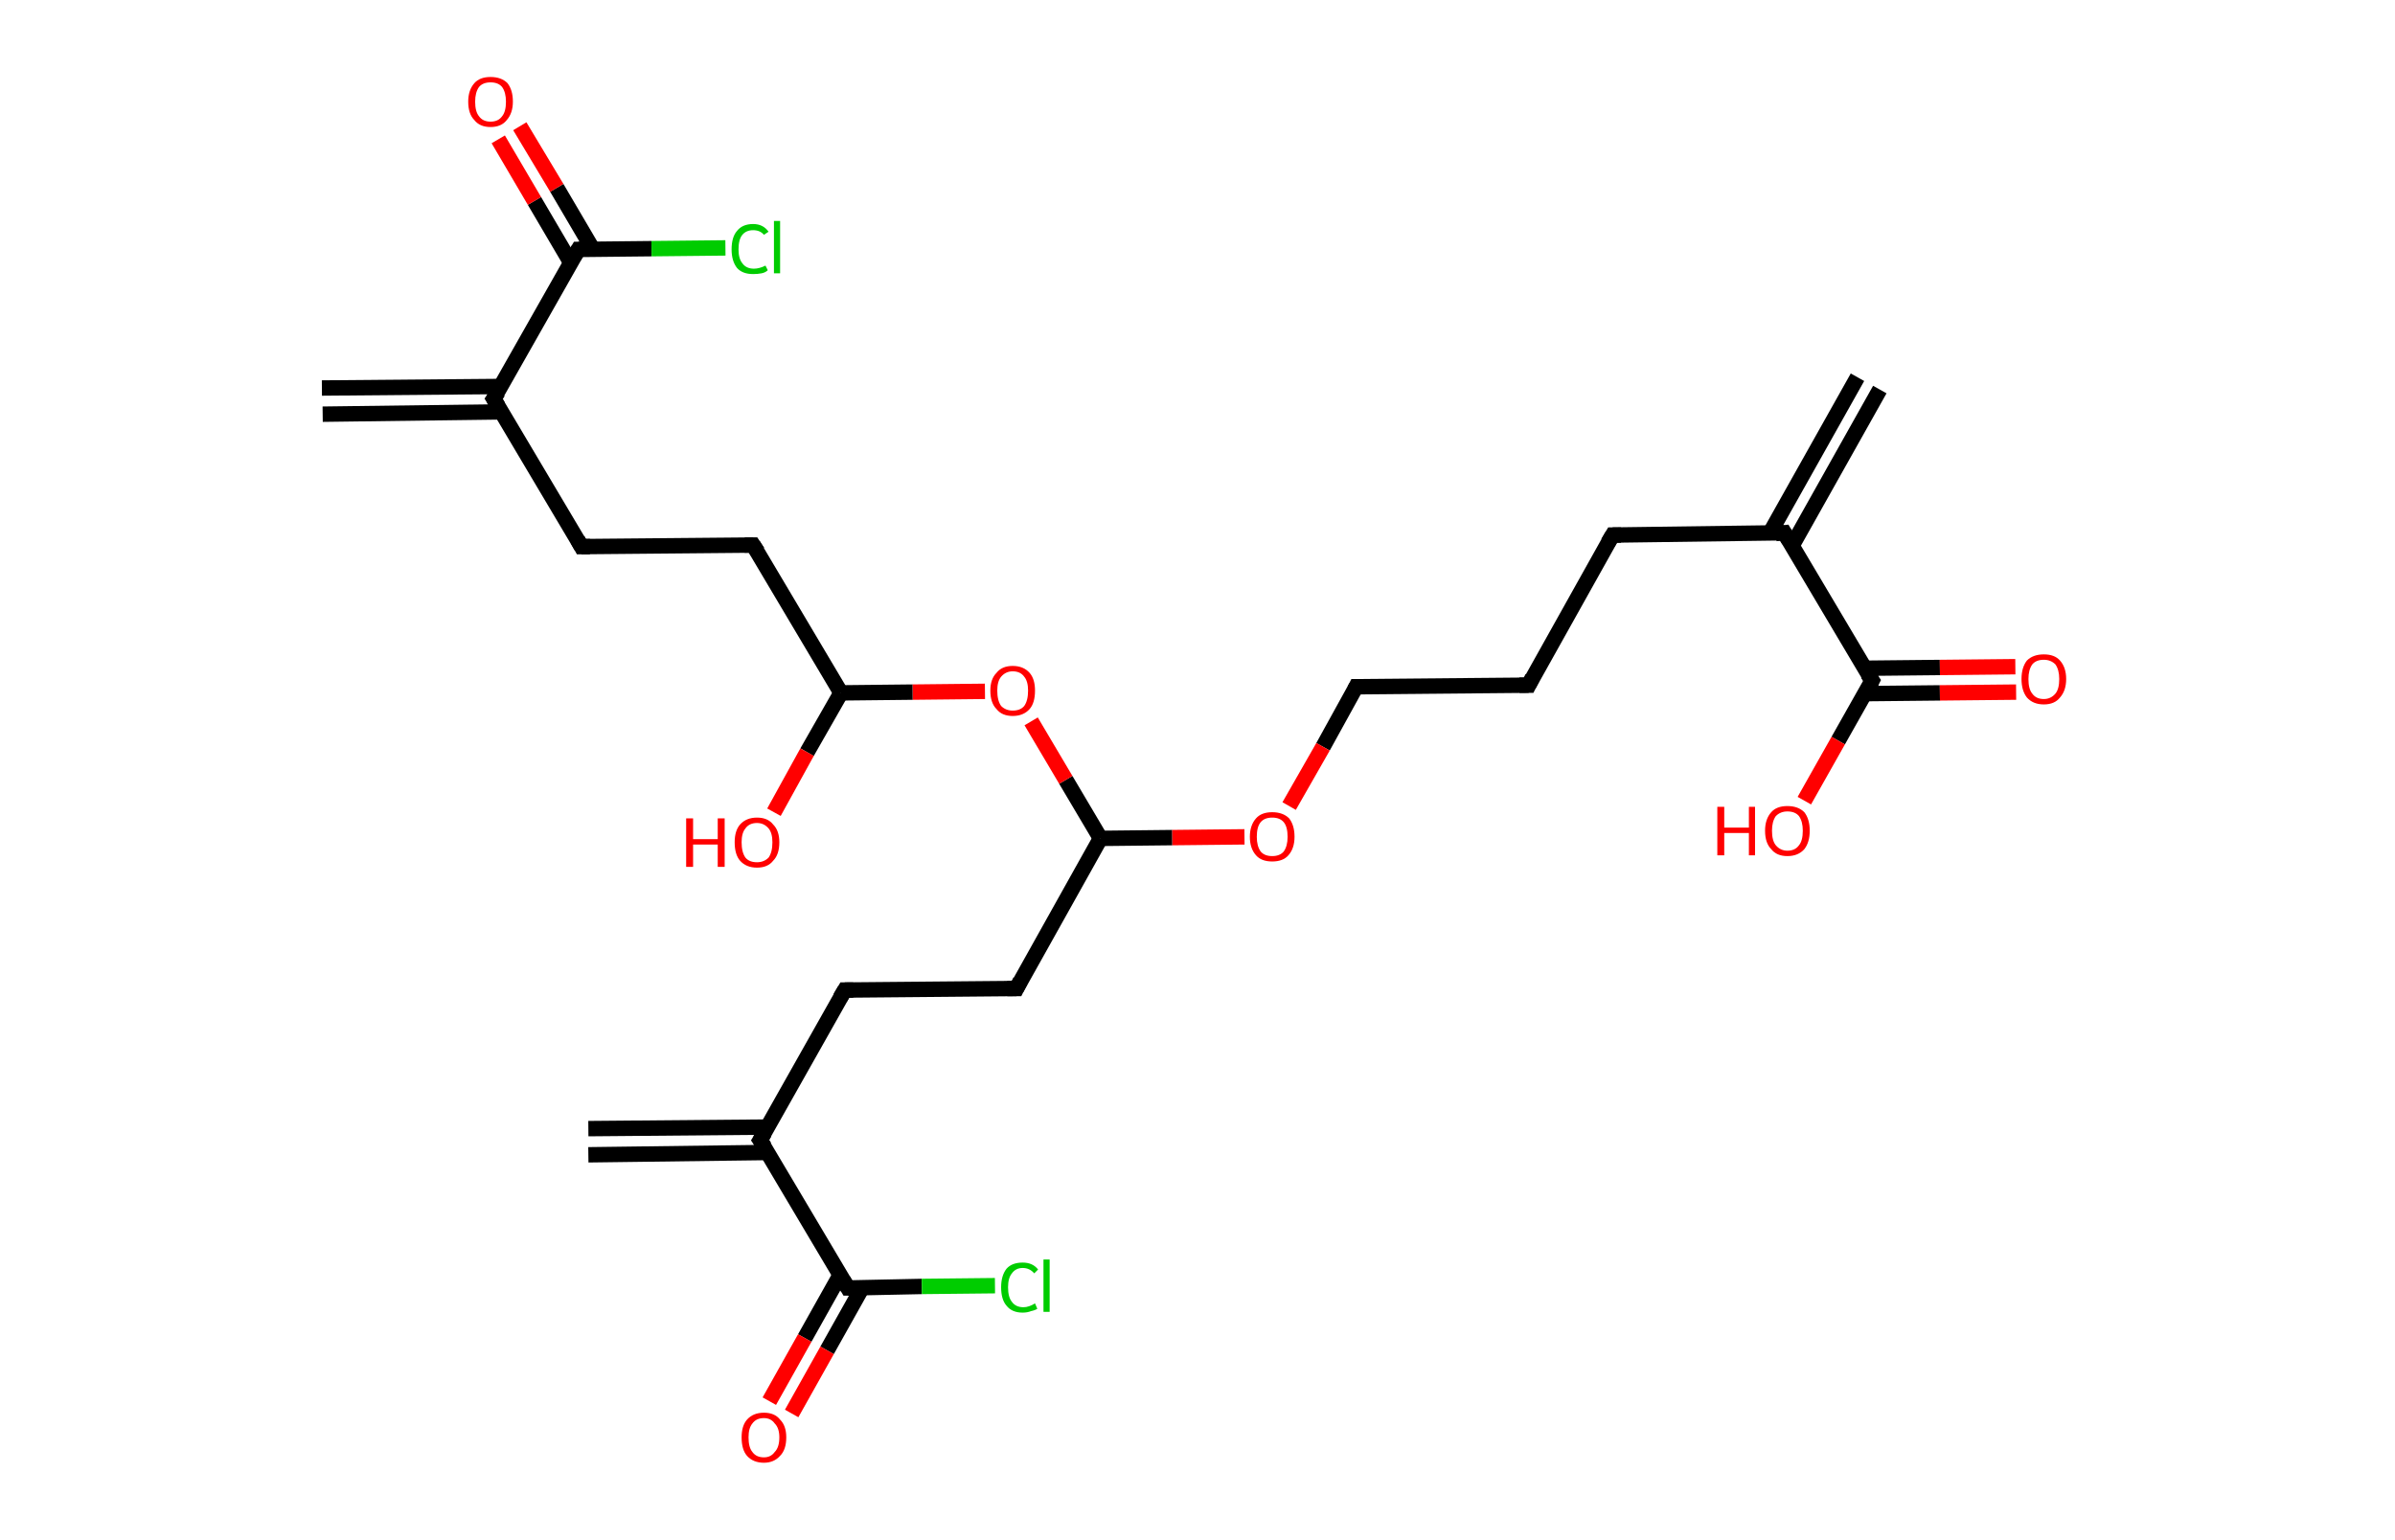 <?xml version='1.0' encoding='ASCII' standalone='yes'?>
<svg xmlns="http://www.w3.org/2000/svg" xmlns:rdkit="http://www.rdkit.org/xml" xmlns:xlink="http://www.w3.org/1999/xlink" version="1.1" baseProfile="full" xml:space="preserve" width="311px" height="200px" viewBox="0 0 311 200">
<!-- END OF HEADER -->
<rect style="opacity:1.0;fill:#FFFFFF;stroke:none" width="311.0" height="200.0" x="0.0" y="0.0"> </rect>
<path class="bond-0 atom-0 atom-1" d="M 244.1,50.6 L 232.7,70.9" style="fill:none;fill-rule:evenodd;stroke:#000000;stroke-width:2.0px;stroke-linecap:butt;stroke-linejoin:miter;stroke-opacity:1"/>
<path class="bond-0 atom-0 atom-1" d="M 241.2,49.0 L 229.8,69.3" style="fill:none;fill-rule:evenodd;stroke:#000000;stroke-width:2.0px;stroke-linecap:butt;stroke-linejoin:miter;stroke-opacity:1"/>
<path class="bond-1 atom-1 atom-2" d="M 231.7,69.2 L 209.4,69.5" style="fill:none;fill-rule:evenodd;stroke:#000000;stroke-width:2.0px;stroke-linecap:butt;stroke-linejoin:miter;stroke-opacity:1"/>
<path class="bond-2 atom-2 atom-3" d="M 209.4,69.5 L 198.5,89.0" style="fill:none;fill-rule:evenodd;stroke:#000000;stroke-width:2.0px;stroke-linecap:butt;stroke-linejoin:miter;stroke-opacity:1"/>
<path class="bond-3 atom-3 atom-4" d="M 198.5,89.0 L 176.1,89.2" style="fill:none;fill-rule:evenodd;stroke:#000000;stroke-width:2.0px;stroke-linecap:butt;stroke-linejoin:miter;stroke-opacity:1"/>
<path class="bond-4 atom-4 atom-5" d="M 176.1,89.2 L 171.8,97.0" style="fill:none;fill-rule:evenodd;stroke:#000000;stroke-width:2.0px;stroke-linecap:butt;stroke-linejoin:miter;stroke-opacity:1"/>
<path class="bond-4 atom-4 atom-5" d="M 171.8,97.0 L 167.4,104.7" style="fill:none;fill-rule:evenodd;stroke:#FF0000;stroke-width:2.0px;stroke-linecap:butt;stroke-linejoin:miter;stroke-opacity:1"/>
<path class="bond-5 atom-5 atom-6" d="M 161.6,108.7 L 152.2,108.8" style="fill:none;fill-rule:evenodd;stroke:#FF0000;stroke-width:2.0px;stroke-linecap:butt;stroke-linejoin:miter;stroke-opacity:1"/>
<path class="bond-5 atom-5 atom-6" d="M 152.2,108.8 L 142.9,108.9" style="fill:none;fill-rule:evenodd;stroke:#000000;stroke-width:2.0px;stroke-linecap:butt;stroke-linejoin:miter;stroke-opacity:1"/>
<path class="bond-6 atom-6 atom-7" d="M 142.9,108.9 L 132.0,128.4" style="fill:none;fill-rule:evenodd;stroke:#000000;stroke-width:2.0px;stroke-linecap:butt;stroke-linejoin:miter;stroke-opacity:1"/>
<path class="bond-7 atom-7 atom-8" d="M 132.0,128.4 L 109.7,128.6" style="fill:none;fill-rule:evenodd;stroke:#000000;stroke-width:2.0px;stroke-linecap:butt;stroke-linejoin:miter;stroke-opacity:1"/>
<path class="bond-8 atom-8 atom-9" d="M 109.7,128.6 L 98.7,148.1" style="fill:none;fill-rule:evenodd;stroke:#000000;stroke-width:2.0px;stroke-linecap:butt;stroke-linejoin:miter;stroke-opacity:1"/>
<path class="bond-9 atom-9 atom-10" d="M 99.7,146.4 L 76.4,146.6" style="fill:none;fill-rule:evenodd;stroke:#000000;stroke-width:2.0px;stroke-linecap:butt;stroke-linejoin:miter;stroke-opacity:1"/>
<path class="bond-9 atom-9 atom-10" d="M 99.7,149.7 L 76.4,150.0" style="fill:none;fill-rule:evenodd;stroke:#000000;stroke-width:2.0px;stroke-linecap:butt;stroke-linejoin:miter;stroke-opacity:1"/>
<path class="bond-10 atom-9 atom-11" d="M 98.7,148.1 L 110.1,167.3" style="fill:none;fill-rule:evenodd;stroke:#000000;stroke-width:2.0px;stroke-linecap:butt;stroke-linejoin:miter;stroke-opacity:1"/>
<path class="bond-11 atom-11 atom-12" d="M 109.1,165.6 L 104.5,173.8" style="fill:none;fill-rule:evenodd;stroke:#000000;stroke-width:2.0px;stroke-linecap:butt;stroke-linejoin:miter;stroke-opacity:1"/>
<path class="bond-11 atom-11 atom-12" d="M 104.5,173.8 L 99.9,182.0" style="fill:none;fill-rule:evenodd;stroke:#FF0000;stroke-width:2.0px;stroke-linecap:butt;stroke-linejoin:miter;stroke-opacity:1"/>
<path class="bond-11 atom-11 atom-12" d="M 112.0,167.2 L 107.4,175.4" style="fill:none;fill-rule:evenodd;stroke:#000000;stroke-width:2.0px;stroke-linecap:butt;stroke-linejoin:miter;stroke-opacity:1"/>
<path class="bond-11 atom-11 atom-12" d="M 107.4,175.4 L 102.8,183.6" style="fill:none;fill-rule:evenodd;stroke:#FF0000;stroke-width:2.0px;stroke-linecap:butt;stroke-linejoin:miter;stroke-opacity:1"/>
<path class="bond-12 atom-11 atom-13" d="M 110.1,167.3 L 119.7,167.1" style="fill:none;fill-rule:evenodd;stroke:#000000;stroke-width:2.0px;stroke-linecap:butt;stroke-linejoin:miter;stroke-opacity:1"/>
<path class="bond-12 atom-11 atom-13" d="M 119.7,167.1 L 129.2,167.0" style="fill:none;fill-rule:evenodd;stroke:#00CC00;stroke-width:2.0px;stroke-linecap:butt;stroke-linejoin:miter;stroke-opacity:1"/>
<path class="bond-13 atom-6 atom-14" d="M 142.9,108.9 L 138.4,101.3" style="fill:none;fill-rule:evenodd;stroke:#000000;stroke-width:2.0px;stroke-linecap:butt;stroke-linejoin:miter;stroke-opacity:1"/>
<path class="bond-13 atom-6 atom-14" d="M 138.4,101.3 L 133.9,93.7" style="fill:none;fill-rule:evenodd;stroke:#FF0000;stroke-width:2.0px;stroke-linecap:butt;stroke-linejoin:miter;stroke-opacity:1"/>
<path class="bond-14 atom-14 atom-15" d="M 127.9,89.8 L 118.5,89.9" style="fill:none;fill-rule:evenodd;stroke:#FF0000;stroke-width:2.0px;stroke-linecap:butt;stroke-linejoin:miter;stroke-opacity:1"/>
<path class="bond-14 atom-14 atom-15" d="M 118.5,89.9 L 109.2,90.0" style="fill:none;fill-rule:evenodd;stroke:#000000;stroke-width:2.0px;stroke-linecap:butt;stroke-linejoin:miter;stroke-opacity:1"/>
<path class="bond-15 atom-15 atom-16" d="M 109.2,90.0 L 104.8,97.7" style="fill:none;fill-rule:evenodd;stroke:#000000;stroke-width:2.0px;stroke-linecap:butt;stroke-linejoin:miter;stroke-opacity:1"/>
<path class="bond-15 atom-15 atom-16" d="M 104.8,97.7 L 100.5,105.5" style="fill:none;fill-rule:evenodd;stroke:#FF0000;stroke-width:2.0px;stroke-linecap:butt;stroke-linejoin:miter;stroke-opacity:1"/>
<path class="bond-16 atom-15 atom-17" d="M 109.2,90.0 L 97.8,70.8" style="fill:none;fill-rule:evenodd;stroke:#000000;stroke-width:2.0px;stroke-linecap:butt;stroke-linejoin:miter;stroke-opacity:1"/>
<path class="bond-17 atom-17 atom-18" d="M 97.8,70.8 L 75.5,71.0" style="fill:none;fill-rule:evenodd;stroke:#000000;stroke-width:2.0px;stroke-linecap:butt;stroke-linejoin:miter;stroke-opacity:1"/>
<path class="bond-18 atom-18 atom-19" d="M 75.5,71.0 L 64.1,51.8" style="fill:none;fill-rule:evenodd;stroke:#000000;stroke-width:2.0px;stroke-linecap:butt;stroke-linejoin:miter;stroke-opacity:1"/>
<path class="bond-19 atom-19 atom-20" d="M 65.1,50.2 L 41.8,50.4" style="fill:none;fill-rule:evenodd;stroke:#000000;stroke-width:2.0px;stroke-linecap:butt;stroke-linejoin:miter;stroke-opacity:1"/>
<path class="bond-19 atom-19 atom-20" d="M 65.1,53.5 L 41.9,53.8" style="fill:none;fill-rule:evenodd;stroke:#000000;stroke-width:2.0px;stroke-linecap:butt;stroke-linejoin:miter;stroke-opacity:1"/>
<path class="bond-20 atom-19 atom-21" d="M 64.1,51.8 L 75.1,32.4" style="fill:none;fill-rule:evenodd;stroke:#000000;stroke-width:2.0px;stroke-linecap:butt;stroke-linejoin:miter;stroke-opacity:1"/>
<path class="bond-21 atom-21 atom-22" d="M 77.0,32.4 L 72.3,24.4" style="fill:none;fill-rule:evenodd;stroke:#000000;stroke-width:2.0px;stroke-linecap:butt;stroke-linejoin:miter;stroke-opacity:1"/>
<path class="bond-21 atom-21 atom-22" d="M 72.3,24.4 L 67.5,16.4" style="fill:none;fill-rule:evenodd;stroke:#FF0000;stroke-width:2.0px;stroke-linecap:butt;stroke-linejoin:miter;stroke-opacity:1"/>
<path class="bond-21 atom-21 atom-22" d="M 74.1,34.1 L 69.4,26.1" style="fill:none;fill-rule:evenodd;stroke:#000000;stroke-width:2.0px;stroke-linecap:butt;stroke-linejoin:miter;stroke-opacity:1"/>
<path class="bond-21 atom-21 atom-22" d="M 69.4,26.1 L 64.7,18.1" style="fill:none;fill-rule:evenodd;stroke:#FF0000;stroke-width:2.0px;stroke-linecap:butt;stroke-linejoin:miter;stroke-opacity:1"/>
<path class="bond-22 atom-21 atom-23" d="M 75.1,32.4 L 84.6,32.3" style="fill:none;fill-rule:evenodd;stroke:#000000;stroke-width:2.0px;stroke-linecap:butt;stroke-linejoin:miter;stroke-opacity:1"/>
<path class="bond-22 atom-21 atom-23" d="M 84.6,32.3 L 94.2,32.2" style="fill:none;fill-rule:evenodd;stroke:#00CC00;stroke-width:2.0px;stroke-linecap:butt;stroke-linejoin:miter;stroke-opacity:1"/>
<path class="bond-23 atom-1 atom-24" d="M 231.7,69.2 L 243.1,88.4" style="fill:none;fill-rule:evenodd;stroke:#000000;stroke-width:2.0px;stroke-linecap:butt;stroke-linejoin:miter;stroke-opacity:1"/>
<path class="bond-24 atom-24 atom-25" d="M 242.1,90.1 L 251.9,90.0" style="fill:none;fill-rule:evenodd;stroke:#000000;stroke-width:2.0px;stroke-linecap:butt;stroke-linejoin:miter;stroke-opacity:1"/>
<path class="bond-24 atom-24 atom-25" d="M 251.9,90.0 L 261.8,89.9" style="fill:none;fill-rule:evenodd;stroke:#FF0000;stroke-width:2.0px;stroke-linecap:butt;stroke-linejoin:miter;stroke-opacity:1"/>
<path class="bond-24 atom-24 atom-25" d="M 242.1,86.8 L 251.9,86.7" style="fill:none;fill-rule:evenodd;stroke:#000000;stroke-width:2.0px;stroke-linecap:butt;stroke-linejoin:miter;stroke-opacity:1"/>
<path class="bond-24 atom-24 atom-25" d="M 251.9,86.7 L 261.7,86.6" style="fill:none;fill-rule:evenodd;stroke:#FF0000;stroke-width:2.0px;stroke-linecap:butt;stroke-linejoin:miter;stroke-opacity:1"/>
<path class="bond-25 atom-24 atom-26" d="M 243.1,88.4 L 238.7,96.2" style="fill:none;fill-rule:evenodd;stroke:#000000;stroke-width:2.0px;stroke-linecap:butt;stroke-linejoin:miter;stroke-opacity:1"/>
<path class="bond-25 atom-24 atom-26" d="M 238.7,96.2 L 234.3,104.0" style="fill:none;fill-rule:evenodd;stroke:#FF0000;stroke-width:2.0px;stroke-linecap:butt;stroke-linejoin:miter;stroke-opacity:1"/>
<path d="M 230.6,69.3 L 231.7,69.2 L 232.3,70.2" style="fill:none;stroke:#000000;stroke-width:2.0px;stroke-linecap:butt;stroke-linejoin:miter;stroke-opacity:1;"/>
<path d="M 210.5,69.5 L 209.4,69.5 L 208.8,70.5" style="fill:none;stroke:#000000;stroke-width:2.0px;stroke-linecap:butt;stroke-linejoin:miter;stroke-opacity:1;"/>
<path d="M 199.0,88.0 L 198.5,89.0 L 197.3,89.0" style="fill:none;stroke:#000000;stroke-width:2.0px;stroke-linecap:butt;stroke-linejoin:miter;stroke-opacity:1;"/>
<path d="M 177.3,89.2 L 176.1,89.2 L 175.9,89.6" style="fill:none;stroke:#000000;stroke-width:2.0px;stroke-linecap:butt;stroke-linejoin:miter;stroke-opacity:1;"/>
<path d="M 132.5,127.4 L 132.0,128.4 L 130.8,128.4" style="fill:none;stroke:#000000;stroke-width:2.0px;stroke-linecap:butt;stroke-linejoin:miter;stroke-opacity:1;"/>
<path d="M 110.8,128.6 L 109.7,128.6 L 109.1,129.6" style="fill:none;stroke:#000000;stroke-width:2.0px;stroke-linecap:butt;stroke-linejoin:miter;stroke-opacity:1;"/>
<path d="M 99.3,147.1 L 98.7,148.1 L 99.3,149.0" style="fill:none;stroke:#000000;stroke-width:2.0px;stroke-linecap:butt;stroke-linejoin:miter;stroke-opacity:1;"/>
<path d="M 109.5,166.3 L 110.1,167.3 L 110.6,167.3" style="fill:none;stroke:#000000;stroke-width:2.0px;stroke-linecap:butt;stroke-linejoin:miter;stroke-opacity:1;"/>
<path d="M 98.4,71.7 L 97.8,70.8 L 96.7,70.8" style="fill:none;stroke:#000000;stroke-width:2.0px;stroke-linecap:butt;stroke-linejoin:miter;stroke-opacity:1;"/>
<path d="M 76.6,71.0 L 75.5,71.0 L 75.0,70.1" style="fill:none;stroke:#000000;stroke-width:2.0px;stroke-linecap:butt;stroke-linejoin:miter;stroke-opacity:1;"/>
<path d="M 64.7,52.8 L 64.1,51.8 L 64.7,50.9" style="fill:none;stroke:#000000;stroke-width:2.0px;stroke-linecap:butt;stroke-linejoin:miter;stroke-opacity:1;"/>
<path d="M 74.5,33.4 L 75.1,32.4 L 75.6,32.4" style="fill:none;stroke:#000000;stroke-width:2.0px;stroke-linecap:butt;stroke-linejoin:miter;stroke-opacity:1;"/>
<path d="M 242.5,87.5 L 243.1,88.4 L 242.9,88.8" style="fill:none;stroke:#000000;stroke-width:2.0px;stroke-linecap:butt;stroke-linejoin:miter;stroke-opacity:1;"/>
<path class="atom-5" d="M 162.3 108.7 Q 162.3 107.2, 163.1 106.3 Q 163.8 105.5, 165.2 105.5 Q 166.6 105.5, 167.4 106.3 Q 168.1 107.2, 168.1 108.7 Q 168.1 110.2, 167.3 111.1 Q 166.6 111.9, 165.2 111.9 Q 163.8 111.9, 163.1 111.1 Q 162.3 110.2, 162.3 108.7 M 165.2 111.2 Q 166.2 111.2, 166.7 110.6 Q 167.2 109.9, 167.2 108.7 Q 167.2 107.4, 166.7 106.8 Q 166.2 106.2, 165.2 106.2 Q 164.2 106.2, 163.7 106.8 Q 163.2 107.4, 163.2 108.7 Q 163.2 109.9, 163.7 110.6 Q 164.2 111.2, 165.2 111.2 " fill="#FF0000"/>
<path class="atom-12" d="M 96.3 186.7 Q 96.3 185.2, 97.0 184.4 Q 97.8 183.5, 99.2 183.5 Q 100.6 183.5, 101.3 184.4 Q 102.1 185.2, 102.1 186.7 Q 102.1 188.3, 101.3 189.1 Q 100.5 190.0, 99.2 190.0 Q 97.8 190.0, 97.0 189.1 Q 96.3 188.3, 96.3 186.7 M 99.2 189.3 Q 100.1 189.3, 100.6 188.6 Q 101.2 188.0, 101.2 186.7 Q 101.2 185.5, 100.6 184.9 Q 100.1 184.2, 99.2 184.2 Q 98.2 184.2, 97.7 184.9 Q 97.2 185.5, 97.2 186.7 Q 97.2 188.0, 97.7 188.6 Q 98.2 189.3, 99.2 189.3 " fill="#FF0000"/>
<path class="atom-13" d="M 130.0 167.2 Q 130.0 165.7, 130.7 164.8 Q 131.4 164.0, 132.8 164.0 Q 134.1 164.0, 134.8 164.9 L 134.3 165.4 Q 133.7 164.7, 132.8 164.7 Q 131.9 164.7, 131.4 165.4 Q 130.9 166.0, 130.9 167.2 Q 130.9 168.5, 131.4 169.1 Q 131.9 169.8, 132.9 169.8 Q 133.6 169.8, 134.4 169.3 L 134.7 170.0 Q 134.4 170.2, 133.9 170.3 Q 133.4 170.5, 132.8 170.5 Q 131.4 170.5, 130.7 169.6 Q 130.0 168.8, 130.0 167.2 " fill="#00CC00"/>
<path class="atom-13" d="M 135.5 163.6 L 136.3 163.6 L 136.3 170.4 L 135.5 170.4 L 135.5 163.6 " fill="#00CC00"/>
<path class="atom-14" d="M 128.6 89.7 Q 128.6 88.2, 129.4 87.4 Q 130.1 86.5, 131.5 86.5 Q 132.9 86.5, 133.7 87.4 Q 134.4 88.2, 134.4 89.7 Q 134.4 91.3, 133.7 92.1 Q 132.9 93.0, 131.5 93.0 Q 130.1 93.0, 129.4 92.1 Q 128.6 91.3, 128.6 89.7 M 131.5 92.3 Q 132.5 92.3, 133.0 91.7 Q 133.5 91.0, 133.5 89.7 Q 133.5 88.5, 133.0 87.9 Q 132.5 87.2, 131.5 87.2 Q 130.6 87.2, 130.0 87.9 Q 129.5 88.5, 129.5 89.7 Q 129.5 91.0, 130.0 91.7 Q 130.6 92.3, 131.5 92.3 " fill="#FF0000"/>
<path class="atom-16" d="M 89.1 106.3 L 90.0 106.3 L 90.0 109.0 L 93.2 109.0 L 93.2 106.3 L 94.1 106.3 L 94.1 112.6 L 93.2 112.6 L 93.2 109.7 L 90.0 109.7 L 90.0 112.6 L 89.1 112.6 L 89.1 106.3 " fill="#FF0000"/>
<path class="atom-16" d="M 95.4 109.4 Q 95.4 107.9, 96.1 107.1 Q 96.9 106.2, 98.3 106.2 Q 99.7 106.2, 100.4 107.1 Q 101.2 107.9, 101.2 109.4 Q 101.2 111.0, 100.4 111.8 Q 99.7 112.7, 98.3 112.7 Q 96.9 112.7, 96.1 111.8 Q 95.4 111.0, 95.4 109.4 M 98.3 112.0 Q 99.2 112.0, 99.8 111.4 Q 100.3 110.7, 100.3 109.4 Q 100.3 108.2, 99.8 107.6 Q 99.2 106.9, 98.3 106.9 Q 97.3 106.9, 96.8 107.6 Q 96.3 108.2, 96.3 109.4 Q 96.3 110.7, 96.8 111.4 Q 97.3 112.0, 98.3 112.0 " fill="#FF0000"/>
<path class="atom-22" d="M 60.8 13.2 Q 60.8 11.7, 61.6 10.8 Q 62.3 10.0, 63.7 10.0 Q 65.1 10.0, 65.9 10.8 Q 66.6 11.7, 66.6 13.2 Q 66.6 14.7, 65.8 15.6 Q 65.1 16.5, 63.7 16.5 Q 62.3 16.5, 61.6 15.6 Q 60.8 14.8, 60.8 13.2 M 63.7 15.8 Q 64.7 15.8, 65.2 15.1 Q 65.7 14.5, 65.7 13.2 Q 65.7 12.0, 65.2 11.3 Q 64.7 10.7, 63.7 10.7 Q 62.7 10.7, 62.2 11.3 Q 61.7 12.0, 61.7 13.2 Q 61.7 14.5, 62.2 15.1 Q 62.7 15.8, 63.7 15.8 " fill="#FF0000"/>
<path class="atom-23" d="M 95.0 32.4 Q 95.0 30.8, 95.7 30.0 Q 96.4 29.1, 97.8 29.1 Q 99.1 29.1, 99.8 30.1 L 99.2 30.5 Q 98.7 29.9, 97.8 29.9 Q 96.9 29.9, 96.4 30.5 Q 95.9 31.1, 95.9 32.4 Q 95.9 33.6, 96.4 34.2 Q 96.9 34.9, 97.9 34.9 Q 98.6 34.9, 99.4 34.5 L 99.7 35.1 Q 99.4 35.4, 98.9 35.5 Q 98.4 35.6, 97.8 35.6 Q 96.4 35.6, 95.7 34.8 Q 95.0 33.9, 95.0 32.4 " fill="#00CC00"/>
<path class="atom-23" d="M 100.5 28.7 L 101.3 28.7 L 101.3 35.5 L 100.5 35.5 L 100.5 28.7 " fill="#00CC00"/>
<path class="atom-25" d="M 262.5 88.2 Q 262.5 86.7, 263.2 85.8 Q 264.0 85.0, 265.4 85.0 Q 266.8 85.0, 267.5 85.8 Q 268.3 86.7, 268.3 88.2 Q 268.3 89.7, 267.5 90.6 Q 266.8 91.5, 265.4 91.5 Q 264.0 91.5, 263.2 90.6 Q 262.5 89.7, 262.5 88.2 M 265.4 90.8 Q 266.3 90.8, 266.9 90.1 Q 267.4 89.5, 267.4 88.2 Q 267.4 87.0, 266.9 86.3 Q 266.3 85.7, 265.4 85.7 Q 264.4 85.7, 263.9 86.3 Q 263.4 87.0, 263.4 88.2 Q 263.4 89.5, 263.9 90.1 Q 264.4 90.8, 265.4 90.8 " fill="#FF0000"/>
<path class="atom-26" d="M 223.0 104.8 L 223.9 104.8 L 223.9 107.5 L 227.1 107.5 L 227.1 104.8 L 227.9 104.8 L 227.9 111.1 L 227.1 111.1 L 227.1 108.2 L 223.9 108.2 L 223.9 111.1 L 223.0 111.1 L 223.0 104.8 " fill="#FF0000"/>
<path class="atom-26" d="M 229.2 107.9 Q 229.2 106.4, 230.0 105.5 Q 230.7 104.7, 232.1 104.7 Q 233.5 104.7, 234.3 105.5 Q 235.0 106.4, 235.0 107.9 Q 235.0 109.4, 234.3 110.3 Q 233.5 111.2, 232.1 111.2 Q 230.7 111.2, 230.0 110.3 Q 229.2 109.5, 229.2 107.9 M 232.1 110.5 Q 233.1 110.5, 233.6 109.8 Q 234.1 109.2, 234.1 107.9 Q 234.1 106.7, 233.6 106.0 Q 233.1 105.4, 232.1 105.4 Q 231.2 105.4, 230.6 106.0 Q 230.1 106.7, 230.1 107.9 Q 230.1 109.2, 230.6 109.8 Q 231.2 110.5, 232.1 110.5 " fill="#FF0000"/>
</svg>

